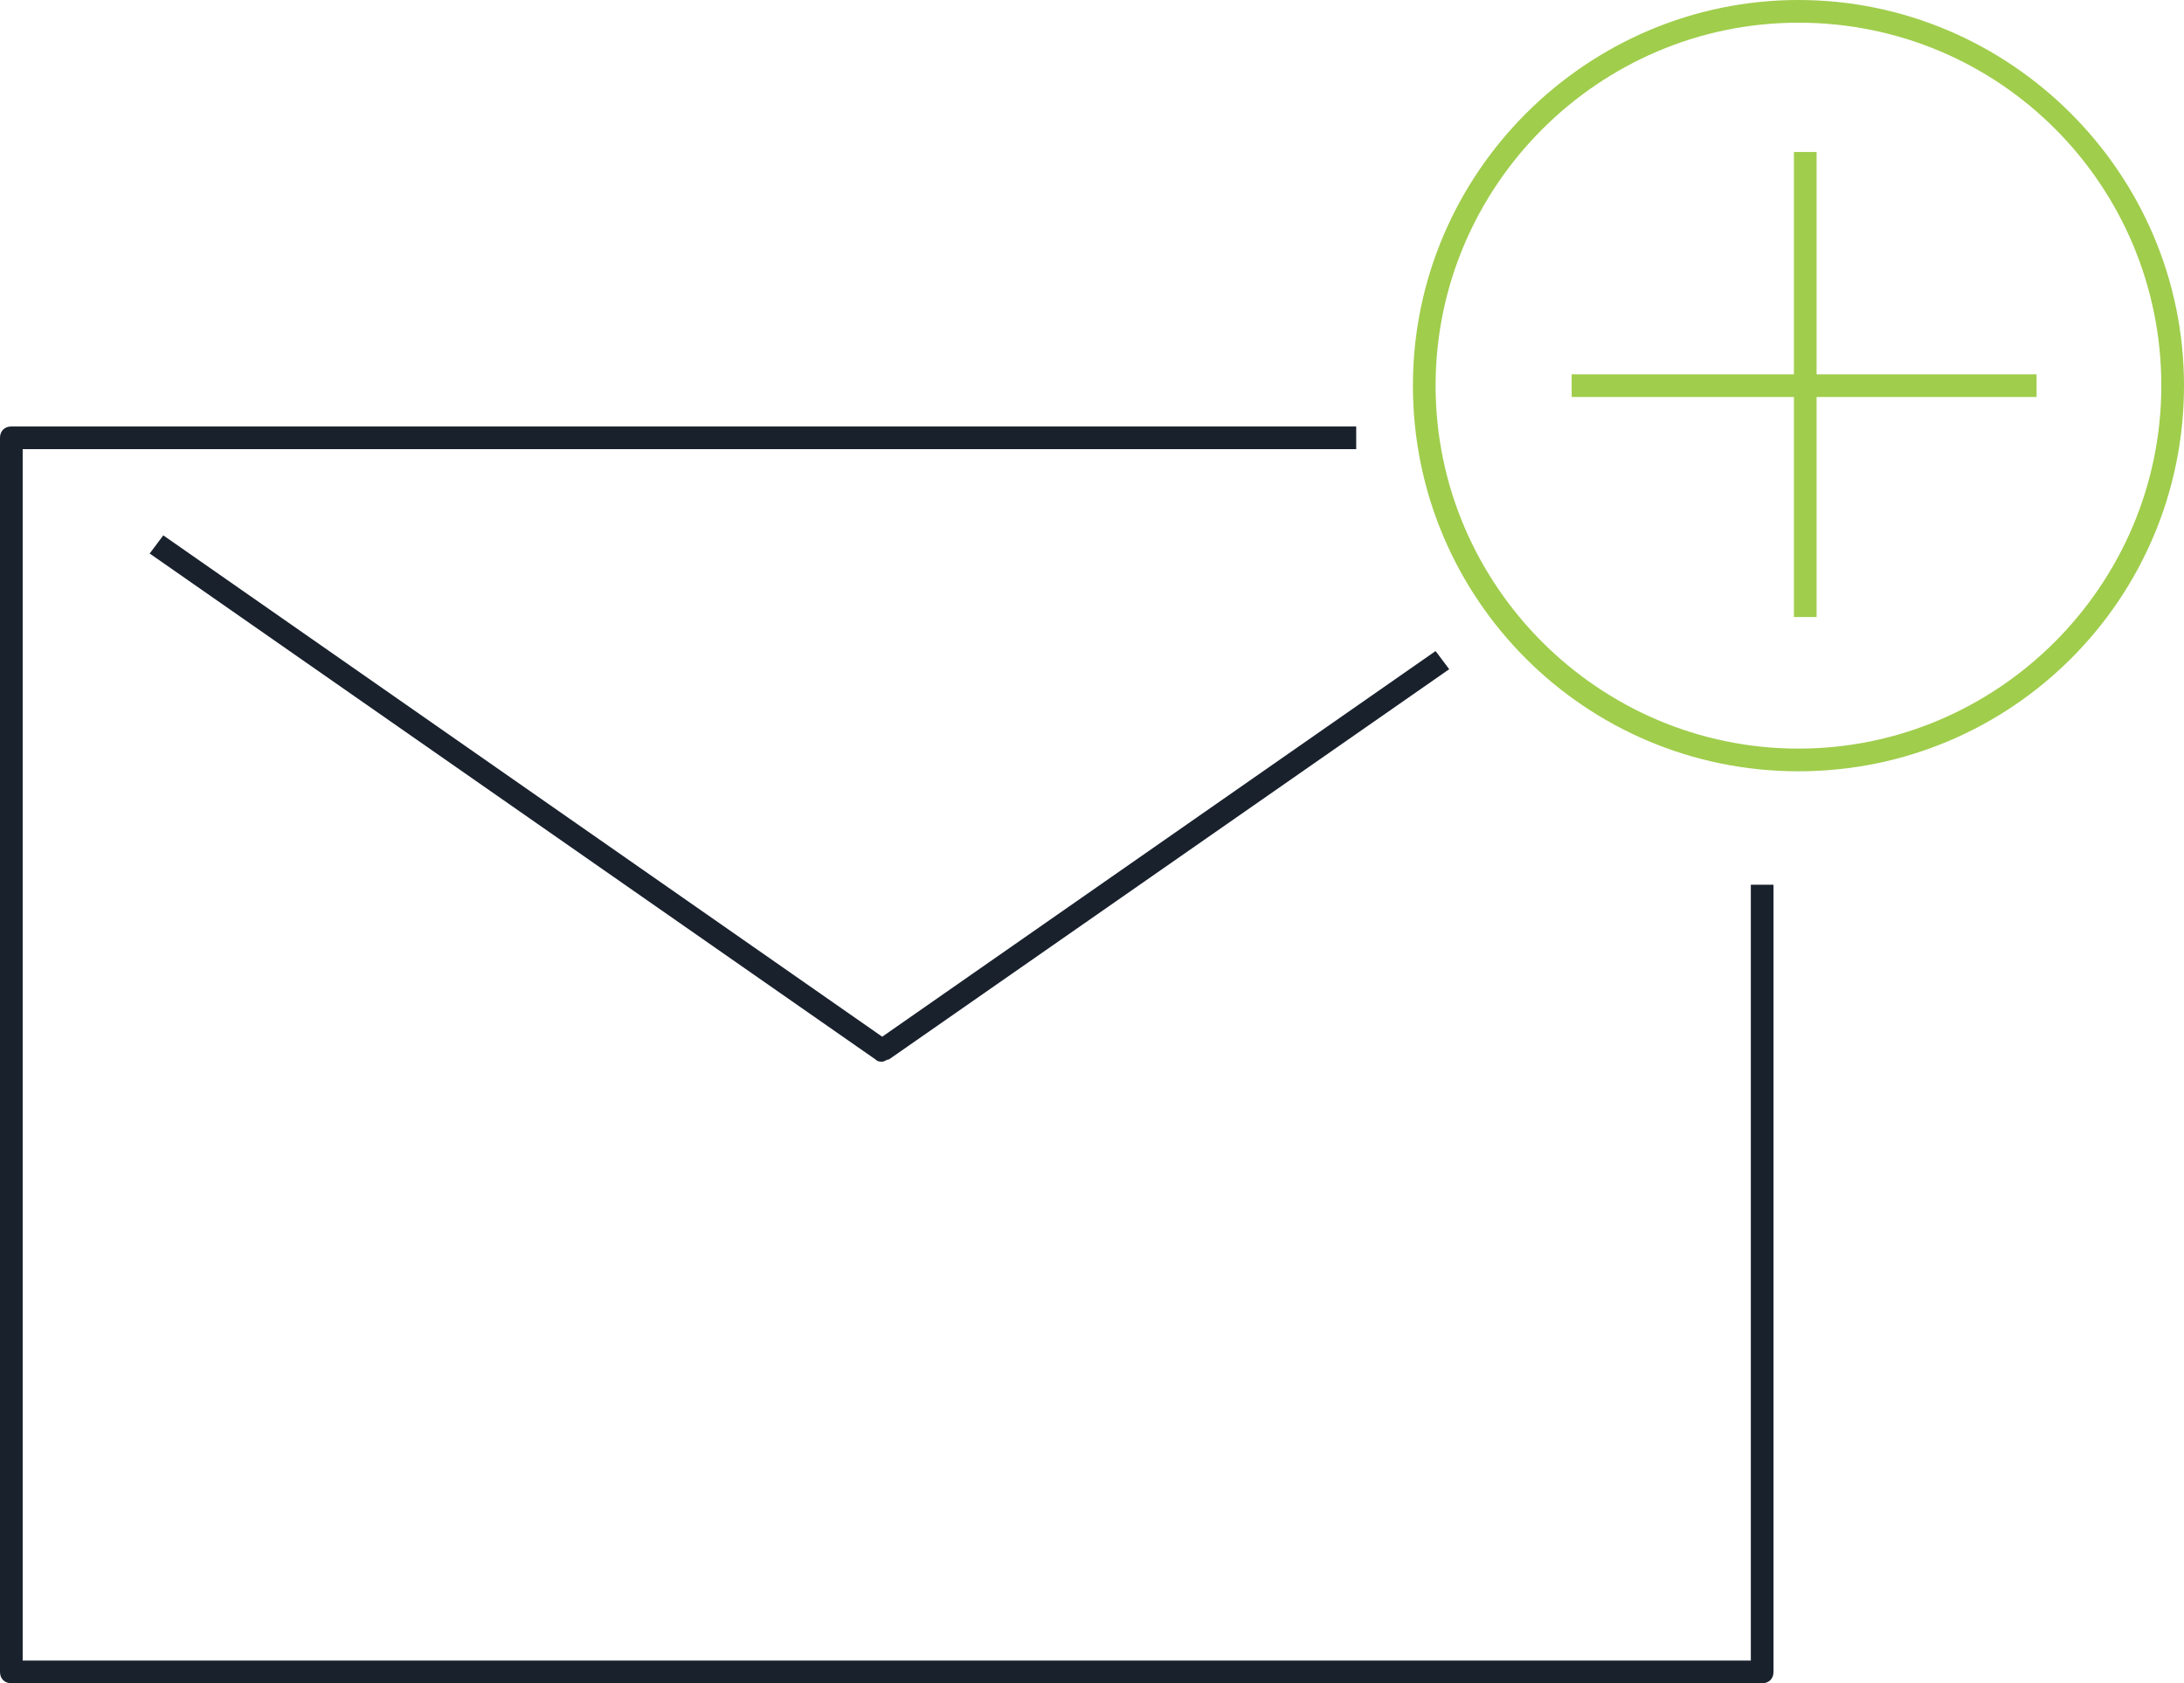 <svg id="Layer_1" xmlns="http://www.w3.org/2000/svg" viewBox="0 0 96.3 74.2"><style>.st0{fill:#a0cd4c}.st1{fill:#19212d}</style><path id="XMLID_31_" class="st0" d="M79.3 34c-9.4 0-17-7.6-17-17S70 0 79.3 0s17 7.6 17 17-7.6 17-17 17zm0-33c-8.8 0-16 7.2-16 16s7.2 16 16 16 16-7.2 16-16-7.1-16-16-16z"/><path id="XMLID_32_" class="st1" d="M77.7 74.2H.5c-.3 0-.5-.2-.5-.5V19.3c0-.3.2-.5.5-.5h59.3v1H1v53.4h76.2V39h1v34.7c0 .3-.2.5-.5.5z"/><path id="XMLID_30_" class="st1" d="M38.9 46.8c-.1 0-.2 0-.3-.1l-32-22.3.6-.8 31.7 22.1 24.4-17 .6.8-24.7 17.2c-.1 0-.2.1-.3.1z"/><path id="XMLID_29_" class="st0" d="M79.1 6.7h1v20.5h-1z"/><path id="XMLID_28_" class="st0" d="M69.3 16.5h20.5v1H69.3z"/></svg>